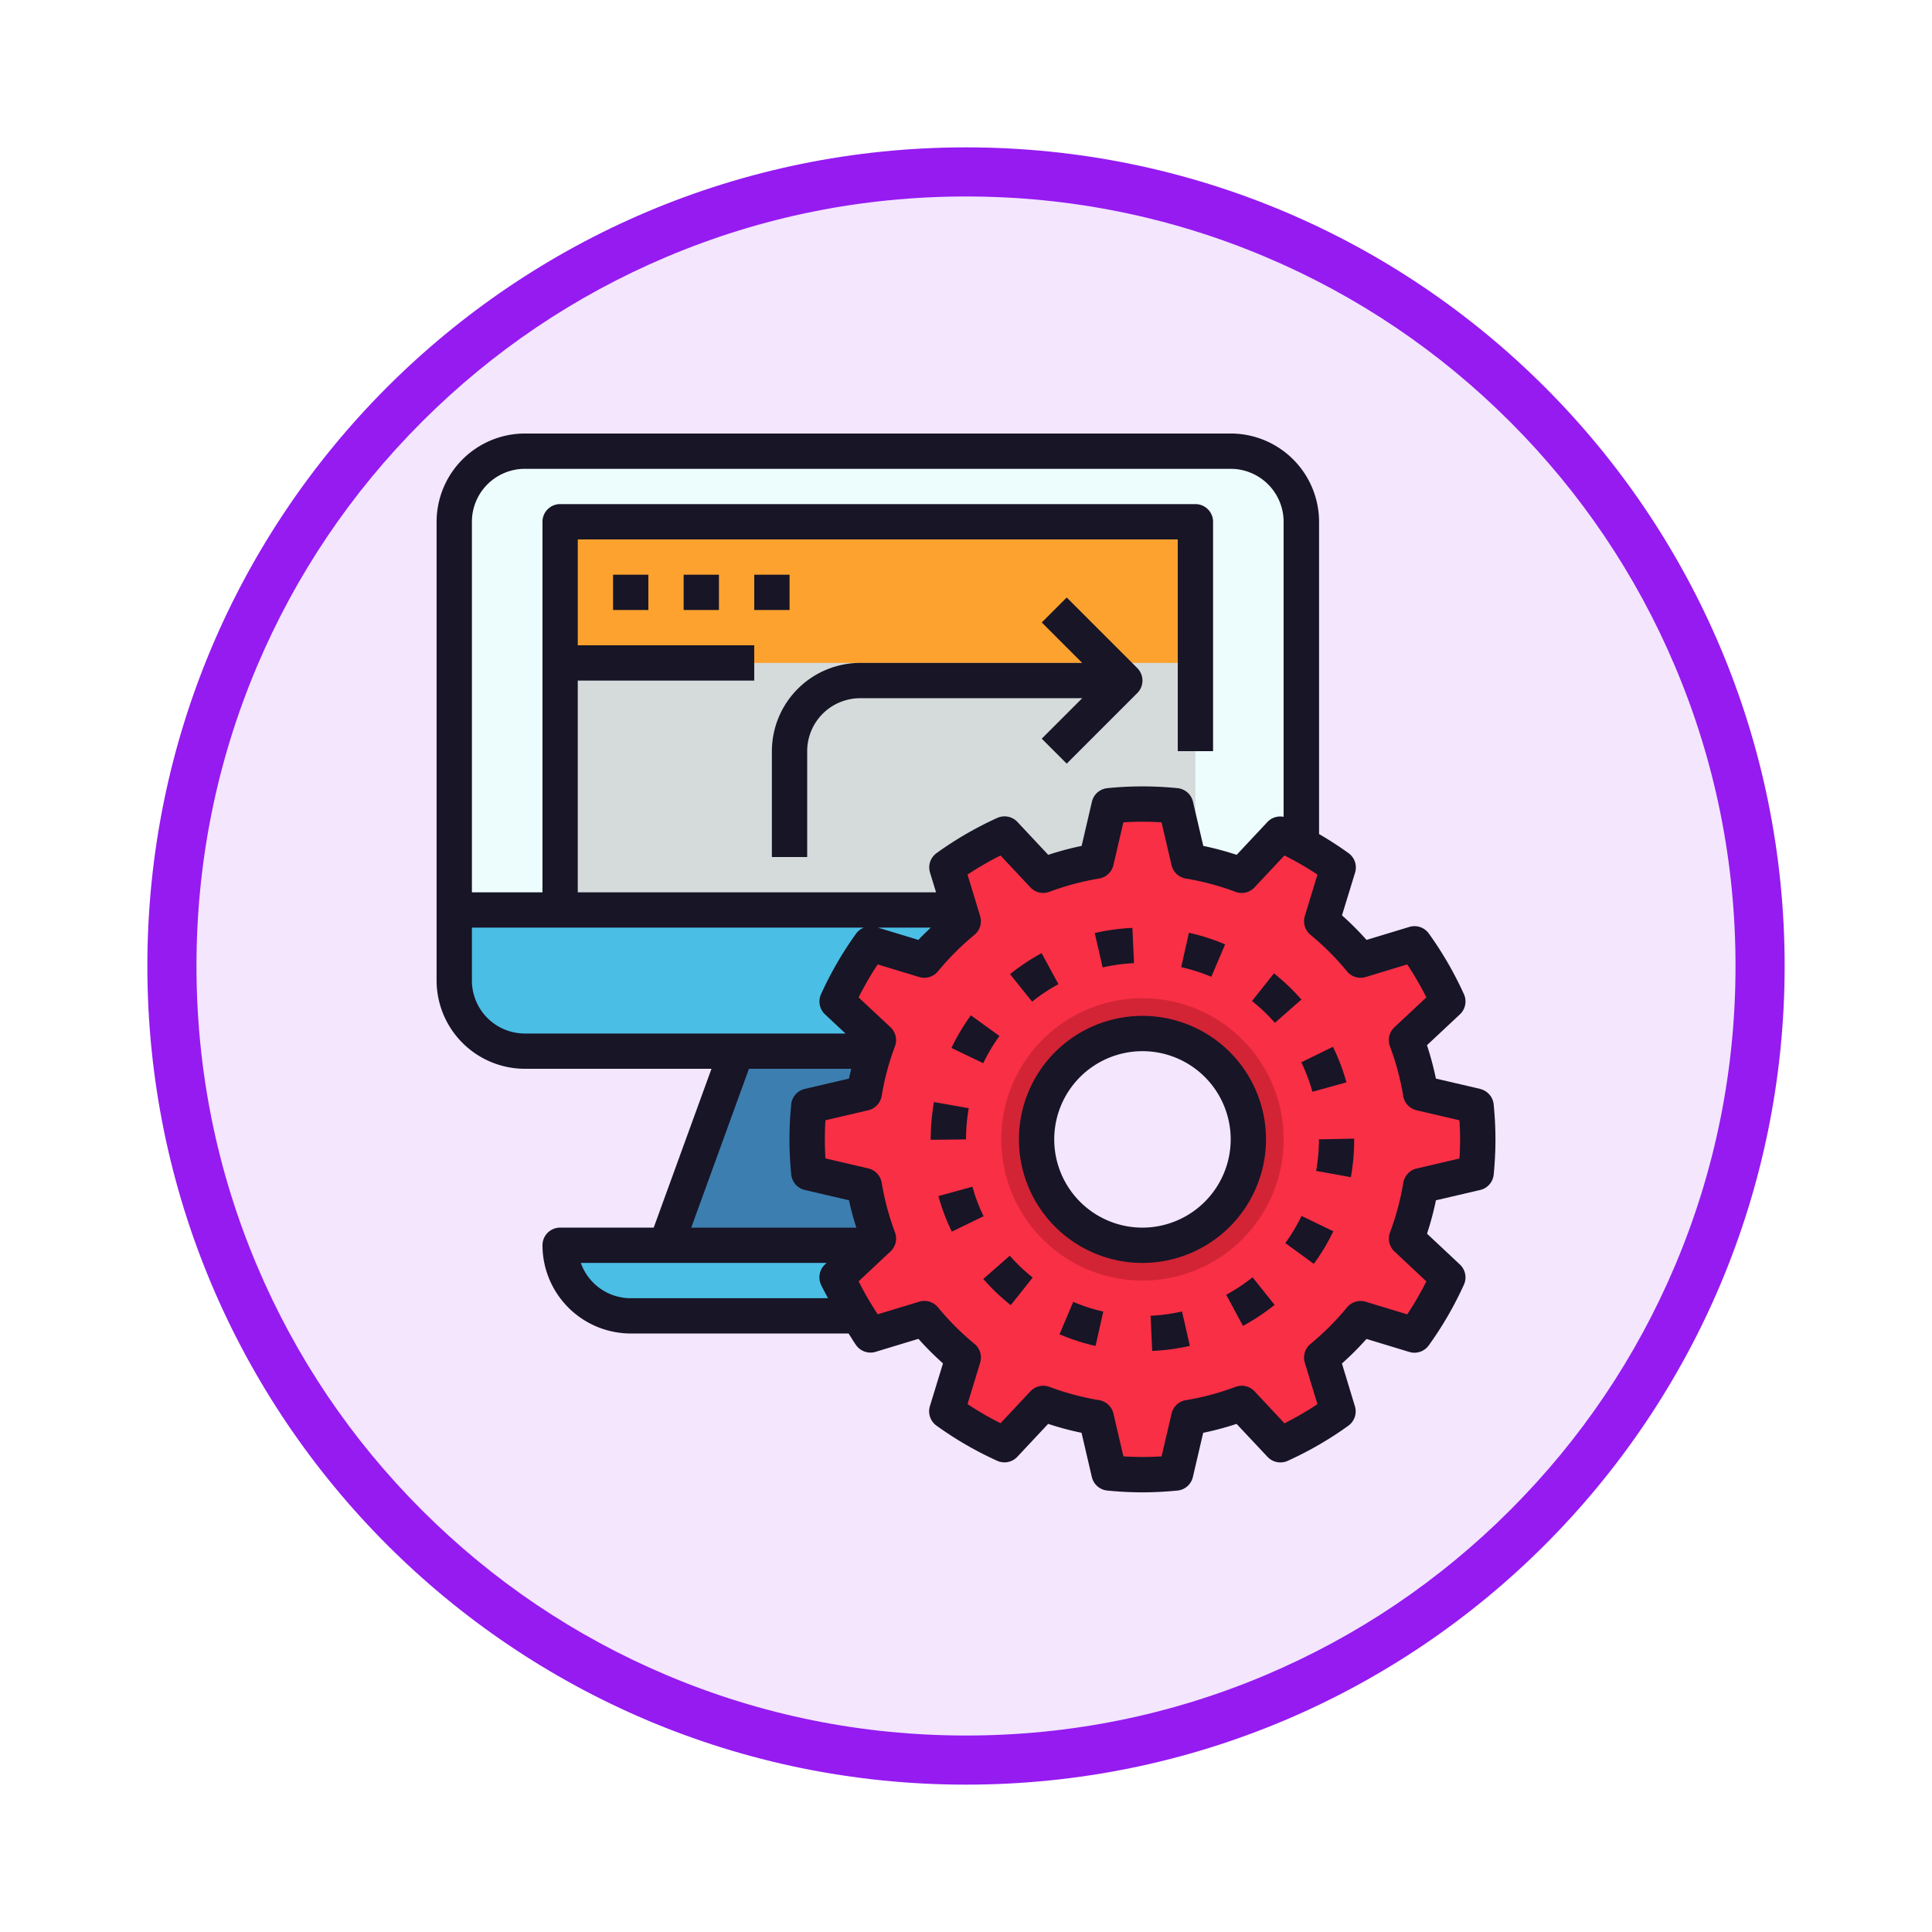 <svg xmlns="http://www.w3.org/2000/svg" xmlns:xlink="http://www.w3.org/1999/xlink" width="118" height="118" viewBox="0 0 118 118">
  <defs>
    <filter id="Trazado_982547" x="0" y="0" width="118" height="118" filterUnits="userSpaceOnUse">
      <feOffset dy="3" input="SourceAlpha"/>
      <feGaussianBlur stdDeviation="3" result="blur"/>
      <feFlood flood-opacity="0.161"/>
      <feComposite operator="in" in2="blur"/>
      <feComposite in="SourceGraphic"/>
    </filter>
  </defs>
  <g id="Grupo_1219814" data-name="Grupo 1219814" transform="translate(-322 -1255)">
    <g id="Grupo_1202657" data-name="Grupo 1202657" transform="translate(333.5 1263.5)">
      <g id="Grupo_1174813" data-name="Grupo 1174813" transform="translate(-2.5 -2.5)">
        <g id="Grupo_1201680" data-name="Grupo 1201680">
          <g id="Grupo_1201330" data-name="Grupo 1201330">
            <g id="Grupo_1172010" data-name="Grupo 1172010">
              <g id="Grupo_1171046" data-name="Grupo 1171046">
                <g id="Grupo_1148525" data-name="Grupo 1148525">
                  <g transform="matrix(1, 0, 0, 1, -9, -6)" filter="url(#Trazado_982547)">
                    <g id="Trazado_982547-2" data-name="Trazado 982547" transform="translate(9 6)" fill="#f3e6fd">
                      <path d="M 50 98.5 C 43.452 98.5 37.1 97.218 31.122 94.689 C 25.347 92.247 20.16 88.749 15.705 84.295 C 11.251 79.84 7.753 74.653 5.311 68.878 C 2.782 62.9 1.5 56.548 1.5 50 C 1.5 43.452 2.782 37.1 5.311 31.122 C 7.753 25.347 11.251 20.16 15.705 15.705 C 20.16 11.251 25.347 7.753 31.122 5.311 C 37.1 2.782 43.452 1.5 50 1.5 C 56.548 1.5 62.9 2.782 68.878 5.311 C 74.653 7.753 79.84 11.251 84.295 15.705 C 88.749 20.16 92.247 25.347 94.689 31.122 C 97.218 37.1 98.5 43.452 98.5 50 C 98.5 56.548 97.218 62.9 94.689 68.878 C 92.247 74.653 88.749 79.84 84.295 84.295 C 79.84 88.749 74.653 92.247 68.878 94.689 C 62.9 97.218 56.548 98.5 50 98.5 Z" stroke="none"/>
                      <path d="M 50 3 C 43.654 3 37.499 4.242 31.706 6.692 C 26.11 9.059 21.083 12.449 16.766 16.766 C 12.449 21.083 9.059 26.11 6.692 31.706 C 4.242 37.499 3 43.654 3 50 C 3 56.346 4.242 62.501 6.692 68.294 C 9.059 73.89 12.449 78.917 16.766 83.234 C 21.083 87.551 26.11 90.941 31.706 93.308 C 37.499 95.758 43.654 97 50 97 C 56.346 97 62.501 95.758 68.294 93.308 C 73.89 90.941 78.917 87.551 83.234 83.234 C 87.551 78.917 90.941 73.89 93.308 68.294 C 95.758 62.501 97 56.346 97 50 C 97 43.654 95.758 37.499 93.308 31.706 C 90.941 26.11 87.551 21.083 83.234 16.766 C 78.917 12.449 73.89 9.059 68.294 6.692 C 62.501 4.242 56.346 3 50 3 M 50 0 C 77.614 0 100 22.386 100 50 C 100 77.614 77.614 100 50 100 C 22.386 100 0 77.614 0 50 C 0 22.386 22.386 0 50 0 Z" stroke="none" fill="#951bf1"/>
                    </g>
                  </g>
                </g>
              </g>
            </g>
          </g>
        </g>
      </g>
    </g>
    <g id="automatizacion_1_" data-name="automatizacion (1)" transform="translate(346.666 1279.478)">
      <path id="Trazado_1043839" data-name="Trazado 1043839" d="M54.735,7.311V31.023H3V7.311A4.31,4.31,0,0,1,7.311,3H50.424A4.31,4.31,0,0,1,54.735,7.311Z" transform="translate(0.078 0.078)" fill="#edfcfc"/>
      <path id="Trazado_1043840" data-name="Trazado 1043840" d="M9,7H47.8V30.712H9Z" transform="translate(0.545 0.389)" fill="#d5dbdb"/>
      <path id="Trazado_1043841" data-name="Trazado 1043841" d="M9,7H47.8v8.622H9Z" transform="translate(0.545 0.389)" fill="#fda22e"/>
      <path id="Trazado_1043842" data-name="Trazado 1043842" d="M26.912,49.945l.442-.41a16.258,16.258,0,0,1-.873-3.233l-3.374-.787a19.3,19.3,0,0,1,0-4.074l3.374-.787a15.656,15.656,0,0,1,.636-2.565c.075-.226.151-.453.237-.668l-2.522-2.36a19.724,19.724,0,0,1,2.037-3.524l3.287.992a17.606,17.606,0,0,1,2.371-2.371l-.2-.69-.787-2.6a20.449,20.449,0,0,1,3.524-2.048l2.36,2.533a16.258,16.258,0,0,1,3.233-.873l.787-3.374a19.3,19.3,0,0,1,4.074,0l.787,3.374a16.258,16.258,0,0,1,3.233.873l2.36-2.522c.442.194.862.41,1.283.636a18.562,18.562,0,0,1,2.242,1.4l-.992,3.287A17.6,17.6,0,0,1,56.8,32.528l3.287-.992a20.45,20.45,0,0,1,2.048,3.524L59.6,37.421a16.258,16.258,0,0,1,.873,3.233l3.374.787a19.3,19.3,0,0,1,0,4.074l-3.374.787a16.258,16.258,0,0,1-.873,3.233l2.522,2.36a19.724,19.724,0,0,1-2.037,3.524L56.8,54.429A17.605,17.605,0,0,1,54.429,56.8l.992,3.287A20.449,20.449,0,0,1,51.9,62.135L49.536,59.6a16.258,16.258,0,0,1-3.233.873l-.787,3.374a19.3,19.3,0,0,1-4.074,0l-.787-3.374a16.258,16.258,0,0,1-3.233-.873l-2.36,2.522a19.724,19.724,0,0,1-3.524-2.037l.992-3.287a17.606,17.606,0,0,1-2.371-2.371l-3.287.992c-.269-.377-.539-.765-.776-1.164a20.667,20.667,0,0,1-1.272-2.36Zm23.033-6.467a6.467,6.467,0,1,0-6.467,6.467A6.472,6.472,0,0,0,49.945,43.478Z" transform="translate(1.634 1.634)" fill="#f82f45"/>
      <path id="Trazado_1043843" data-name="Trazado 1043843" d="M42.622,34a8.622,8.622,0,1,0,8.622,8.622A8.623,8.623,0,0,0,42.622,34Zm0,15.089a6.467,6.467,0,1,1,6.467-6.467A6.466,6.466,0,0,1,42.622,49.089Z" transform="translate(2.49 2.49)" fill="#d22435"/>
      <path id="Trazado_1043844" data-name="Trazado 1043844" d="M28,48l-2.091,1.951a20.667,20.667,0,0,0,1.272,2.36H13.311A4.31,4.31,0,0,1,9,48Z" transform="translate(0.545 3.579)" fill="#4bbee5"/>
      <path id="Trazado_1043845" data-name="Trazado 1043845" d="M27.1,45.213a16.258,16.258,0,0,0,.873,3.233l-.442.41H15L19.311,37H27.74a15.657,15.657,0,0,0-.636,2.565l-3.374.787a19.3,19.3,0,0,0,0,4.074Z" transform="translate(1.011 2.723)" fill="#3c7eb0"/>
      <path id="Trazado_1043846" data-name="Trazado 1043846" d="M3,29H33.879l.2.69a17.6,17.6,0,0,0-2.371,2.371l-3.287-.992a19.724,19.724,0,0,0-2.037,3.524l2.522,2.36c-.086.216-.162.442-.237.668H7.311A4.31,4.31,0,0,1,3,33.311Z" transform="translate(0.078 2.101)" fill="#4bbee5"/>
      <g id="Grupo_1219558" data-name="Grupo 1219558" transform="translate(2 2)">
        <path id="Trazado_1043847" data-name="Trazado 1043847" d="M65.733,42.027l-2.7-.629a18.267,18.267,0,0,0-.545-2.038L64.5,37.476a1.079,1.079,0,0,0,.246-1.231A21.613,21.613,0,0,0,62.6,32.536a1.076,1.076,0,0,0-1.189-.4l-2.613.793a18.286,18.286,0,0,0-1.5-1.5l.8-2.612a1.078,1.078,0,0,0-.4-1.188q-.87-.627-1.8-1.165V7.389A5.4,5.4,0,0,0,50.5,2H7.389A5.4,5.4,0,0,0,2,7.389V35.412A5.4,5.4,0,0,0,7.389,40.8h11.4l-3.528,9.7H9.545a1.078,1.078,0,0,0-1.078,1.078,5.4,5.4,0,0,0,5.389,5.389H27.161c.157.238.3.487.466.719a1.075,1.075,0,0,0,1.189.4l2.613-.793a18.286,18.286,0,0,0,1.5,1.5l-.8,2.612a1.078,1.078,0,0,0,.4,1.188,21.466,21.466,0,0,0,3.71,2.149,1.074,1.074,0,0,0,1.231-.246l1.882-2.009a18.038,18.038,0,0,0,2.039.545l.629,2.7a1.078,1.078,0,0,0,.944.828c.726.072,1.447.109,2.141.109s1.414-.037,2.142-.108a1.078,1.078,0,0,0,.944-.828l.629-2.7a18.1,18.1,0,0,0,2.039-.545L52.749,64.5a1.077,1.077,0,0,0,1.231.246A21.55,21.55,0,0,0,57.687,62.6a1.078,1.078,0,0,0,.4-1.189L57.295,58.8a18.455,18.455,0,0,0,1.5-1.5l2.613.794a1.079,1.079,0,0,0,1.189-.4,21.6,21.6,0,0,0,2.148-3.709,1.076,1.076,0,0,0-.246-1.231l-2.008-1.883a18.222,18.222,0,0,0,.545-2.039l2.7-.629a1.077,1.077,0,0,0,.828-.943c.07-.724.107-1.445.107-2.141s-.037-1.416-.109-2.143a1.076,1.076,0,0,0-.827-.943ZM7.389,4.156H50.5a3.237,3.237,0,0,1,3.233,3.233V25.411a1.071,1.071,0,0,0-.986.313l-1.882,2.009a18.038,18.038,0,0,0-2.039-.545l-.629-2.7a1.078,1.078,0,0,0-.944-.828,21.4,21.4,0,0,0-4.284,0,1.078,1.078,0,0,0-.944.828l-.629,2.7a18.1,18.1,0,0,0-2.039.545l-1.882-2.009a1.079,1.079,0,0,0-1.231-.246,21.55,21.55,0,0,0-3.708,2.149,1.078,1.078,0,0,0-.4,1.189l.369,1.207H10.622V17.089H21.4V14.934H10.622V8.467H47.268V21.4h2.156V7.389a1.078,1.078,0,0,0-1.078-1.078H9.545A1.078,1.078,0,0,0,8.467,7.389V30.023H4.156V7.389A3.237,3.237,0,0,1,7.389,4.156Zm24.79,28.023c-.25.25-.516.486-.751.75l-2.469-.75ZM4.156,35.412V32.179H28.093a1.063,1.063,0,0,0-.466.358,21.6,21.6,0,0,0-2.148,3.709,1.076,1.076,0,0,0,.246,1.231l1.248,1.169H7.389a3.237,3.237,0,0,1-3.233-3.233ZM21.077,40.8h6.251c-.049.2-.1.4-.141.6l-2.7.629a1.077,1.077,0,0,0-.828.943c-.071.726-.108,1.447-.108,2.143s.037,1.415.109,2.143a1.077,1.077,0,0,0,.828.943l2.7.629c.116.566.278,1.121.447,1.674H17.551ZM13.856,54.813a3.24,3.24,0,0,1-3.049-2.156H25.822l-.1.092a1.079,1.079,0,0,0-.246,1.231c.128.283.288.555.429.833Zm50.62-8.534-2.616.611a1.077,1.077,0,0,0-.818.874,16.1,16.1,0,0,1-.811,3.03,1.077,1.077,0,0,0,.273,1.165l1.947,1.825A19.373,19.373,0,0,1,61.284,55.8l-2.534-.771a1.074,1.074,0,0,0-1.146.346,16.27,16.27,0,0,1-2.23,2.23,1.079,1.079,0,0,0-.346,1.146l.771,2.534a19.724,19.724,0,0,1-2.015,1.168L51.96,60.5a1.077,1.077,0,0,0-1.165-.272,16.117,16.117,0,0,1-3.031.811,1.077,1.077,0,0,0-.874.818l-.61,2.616a18.712,18.712,0,0,1-2.332,0l-.61-2.616a1.076,1.076,0,0,0-.874-.818,16.221,16.221,0,0,1-3.031-.811,1.077,1.077,0,0,0-1.165.272l-1.824,1.948a19.286,19.286,0,0,1-2.017-1.168l.772-2.533a1.081,1.081,0,0,0-.346-1.146,16.27,16.27,0,0,1-2.23-2.23,1.077,1.077,0,0,0-1.146-.346l-2.534.77a19.5,19.5,0,0,1-1.168-2.015l1.948-1.825a1.077,1.077,0,0,0,.273-1.165,16.128,16.128,0,0,1-.811-3.031,1.076,1.076,0,0,0-.818-.874l-2.616-.611c-.026-.394-.039-.785-.039-1.165s.013-.771.037-1.166l2.616-.611a1.077,1.077,0,0,0,.818-.874,16.052,16.052,0,0,1,.811-3.03,1.077,1.077,0,0,0-.272-1.166L27.774,36.44a19.485,19.485,0,0,1,1.167-2.015l2.534.77a1.08,1.08,0,0,0,1.146-.346,16.33,16.33,0,0,1,2.23-2.23,1.079,1.079,0,0,0,.346-1.146l-.771-2.534a19.724,19.724,0,0,1,2.016-1.168l1.824,1.948a1.077,1.077,0,0,0,1.165.272,16.117,16.117,0,0,1,3.031-.811,1.077,1.077,0,0,0,.874-.818l.61-2.616a18.712,18.712,0,0,1,2.332,0l.61,2.616a1.076,1.076,0,0,0,.874.818,16.221,16.221,0,0,1,3.031.811,1.08,1.08,0,0,0,1.165-.272l1.824-1.948A19.286,19.286,0,0,1,55.8,28.939l-.772,2.533a1.081,1.081,0,0,0,.346,1.146,16.27,16.27,0,0,1,2.23,2.23,1.075,1.075,0,0,0,1.146.346l2.534-.77a19.5,19.5,0,0,1,1.168,2.015L60.5,38.264a1.078,1.078,0,0,0-.273,1.165,16.128,16.128,0,0,1,.811,3.031,1.076,1.076,0,0,0,.818.874l2.616.611c.026.4.039.787.039,1.167s-.013.771-.037,1.166Z" transform="translate(-2 -2)" fill="#171526"/>
        <path id="Trazado_1043848" data-name="Trazado 1043848" d="M50.089,42.545a7.545,7.545,0,1,0-7.545,7.545A7.554,7.554,0,0,0,50.089,42.545Zm-7.545,5.389a5.389,5.389,0,1,1,5.389-5.389A5.4,5.4,0,0,1,42.545,47.934Z" transform="translate(0.568 0.568)" fill="#171526"/>
        <path id="Trazado_1043849" data-name="Trazado 1043849" d="M34.107,36.233l-1.745-1.264a12.9,12.9,0,0,0-1.187,1.992l1.943.932A10.79,10.79,0,0,1,34.107,36.233Z" transform="translate(0.27 0.565)" fill="#171526"/>
        <path id="Trazado_1043850" data-name="Trazado 1043850" d="M41.694,32.167l-.1-2.153a13.057,13.057,0,0,0-2.3.315l.484,2.1A10.905,10.905,0,0,1,41.694,32.167Z" transform="translate(0.902 0.18)" fill="#171526"/>
        <path id="Trazado_1043851" data-name="Trazado 1043851" d="M49.548,32.593l-1.341,1.688a10.93,10.93,0,0,1,1.4,1.332l1.617-1.425a13.2,13.2,0,0,0-1.679-1.6Z" transform="translate(1.595 0.38)" fill="#171526"/>
        <path id="Trazado_1043852" data-name="Trazado 1043852" d="M32.514,44.681l-2.078.573a12.712,12.712,0,0,0,.818,2.17l1.941-.939a10.683,10.683,0,0,1-.681-1.8Z" transform="translate(0.213 1.321)" fill="#171526"/>
        <path id="Trazado_1043853" data-name="Trazado 1043853" d="M37.452,33.341l-1.029-1.895a13.111,13.111,0,0,0-1.928,1.283l1.349,1.681a10.794,10.794,0,0,1,1.608-1.069Z" transform="translate(0.528 0.291)" fill="#171526"/>
        <path id="Trazado_1043854" data-name="Trazado 1043854" d="M51.841,43.928l2.122.383a13.058,13.058,0,0,0,.2-2.308v-.046L52.012,42A10.891,10.891,0,0,1,51.841,43.928Z" transform="translate(1.878 1.109)" fill="#171526"/>
        <path id="Trazado_1043855" data-name="Trazado 1043855" d="M42.459,52.009l.1,2.153a13.05,13.05,0,0,0,2.3-.31l-.48-2.1a10.872,10.872,0,0,1-1.915.259Z" transform="translate(1.148 1.871)" fill="#171526"/>
        <path id="Trazado_1043856" data-name="Trazado 1043856" d="M50.094,47.995l1.743,1.269a12.931,12.931,0,0,0,1.19-1.99l-1.941-.936a10.951,10.951,0,0,1-.992,1.657Z" transform="translate(1.742 1.45)" fill="#171526"/>
        <path id="Trazado_1043857" data-name="Trazado 1043857" d="M51.68,39.5l2.078-.577a12.671,12.671,0,0,0-.825-2.17L51,37.7A10.532,10.532,0,0,1,51.68,39.5Z" transform="translate(1.812 0.704)" fill="#171526"/>
        <path id="Trazado_1043858" data-name="Trazado 1043858" d="M46.745,50.882l1.023,1.9A12.878,12.878,0,0,0,49.7,51.5l-1.345-1.684a10.905,10.905,0,0,1-1.61,1.066Z" transform="translate(1.482 1.72)" fill="#171526"/>
        <path id="Trazado_1043859" data-name="Trazado 1043859" d="M37.3,53.186A12.842,12.842,0,0,0,39.5,53.9l.473-2.1a10.6,10.6,0,0,1-1.836-.594Z" transform="translate(0.746 1.828)" fill="#171526"/>
        <path id="Trazado_1043860" data-name="Trazado 1043860" d="M34.6,48.59l-1.621,1.421a13.009,13.009,0,0,0,1.678,1.6l1.341-1.687a10.684,10.684,0,0,1-1.4-1.333Z" transform="translate(0.41 1.625)" fill="#171526"/>
        <path id="Trazado_1043861" data-name="Trazado 1043861" d="M46.877,31a12.782,12.782,0,0,0-2.21-.709l-.472,2.1a10.608,10.608,0,0,1,1.837.591Z" transform="translate(1.283 0.201)" fill="#171526"/>
        <path id="Trazado_1043862" data-name="Trazado 1043862" d="M32.323,40.261,30.2,39.883a13,13,0,0,0-.2,2.282v.024l2.156-.024A10.991,10.991,0,0,1,32.323,40.261Z" transform="translate(0.179 0.948)" fill="#171526"/>
        <path id="Trazado_1043863" data-name="Trazado 1043863" d="M39.007,11.293l-1.524,1.524,2.471,2.471H26.389A5.4,5.4,0,0,0,21,20.677v6.467h2.156V20.677a3.237,3.237,0,0,1,3.233-3.233H39.954l-2.471,2.471,1.524,1.524,4.311-4.311a1.077,1.077,0,0,0,0-1.524Z" transform="translate(-0.522 -1.277)" fill="#171526"/>
        <path id="Trazado_1043864" data-name="Trazado 1043864" d="M12,10h2.156v2.156H12Z" transform="translate(-1.222 -1.378)" fill="#171526"/>
        <path id="Trazado_1043865" data-name="Trazado 1043865" d="M16,10h2.156v2.156H16Z" transform="translate(-0.911 -1.378)" fill="#171526"/>
        <path id="Trazado_1043866" data-name="Trazado 1043866" d="M20,10h2.156v2.156H20Z" transform="translate(-0.599 -1.378)" fill="#171526"/>
      </g>
    </g>
  </g>
</svg>
